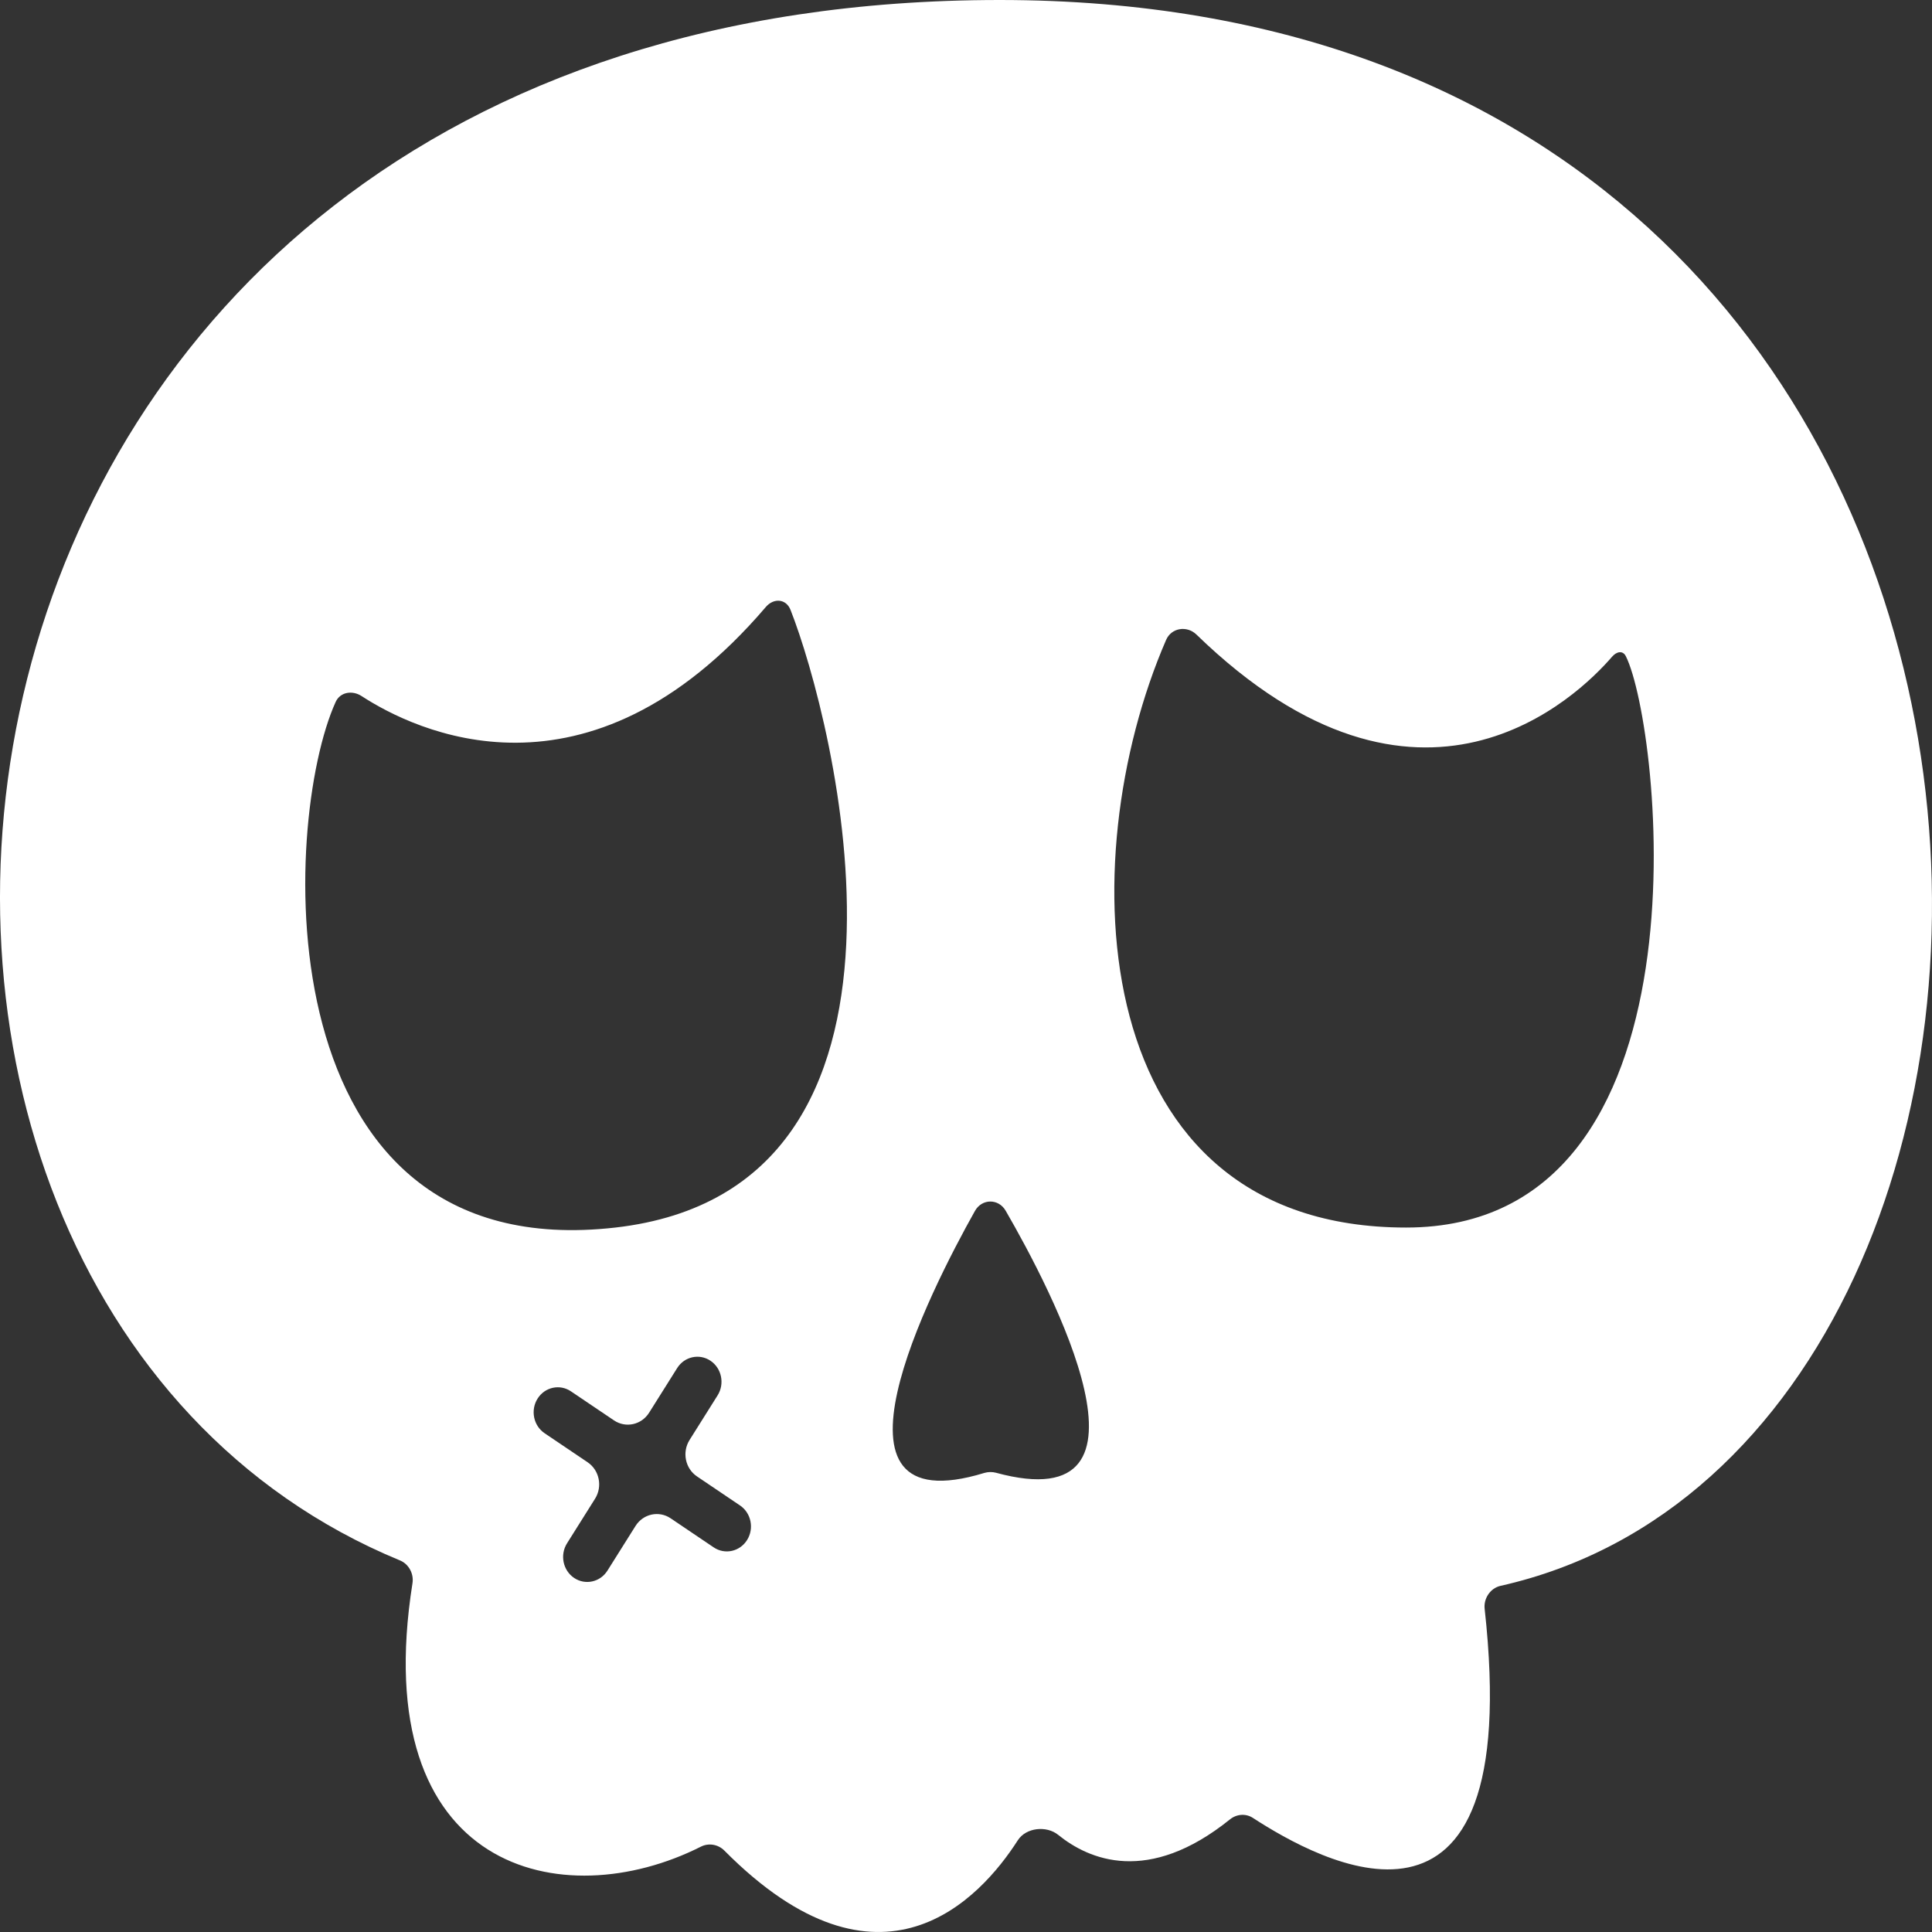 <svg width="1004" height="1004" viewBox="0 0 1004 1004" fill="none" xmlns="http://www.w3.org/2000/svg">
<rect x="0" y="0" width="1004" height="1004" fill="#333333" stroke="none"/>
<path fill-rule="evenodd" clip-rule="evenodd" d="M214.352 822.758C190.588 972.94 292.552 995.862 364.249 959.64C368.266 957.611 373.215 958.452 376.418 961.681C457.653 1043.57 509.444 986.715 528.918 956.348C533.185 949.695 543.832 948.604 549.906 953.523C565.793 966.387 596.588 979.762 639.191 945.462C642.64 942.685 647.373 942.303 651.076 944.702C684.551 966.387 792.77 1027.87 771.524 836.029C770.919 830.57 774.571 825.287 779.753 824.123C1115.18 748.807 1109.76 0 519.49 0C-71.708 0 -133.101 670.324 207.902 810.923C212.405 812.78 215.136 817.803 214.352 822.758ZM397.98 315.424C305.201 424.066 215.166 379.468 187.891 361.718C183.16 358.639 176.814 359.539 174.432 364.775C146.288 426.631 135.875 658.918 319.808 637.918C496.305 617.767 432.846 372.823 410.813 316.942C408.5 311.075 402.033 310.679 397.98 315.424ZM837.763 341.257C820.15 361.673 737.934 442.525 621.758 329.764C616.844 324.994 608.752 326.178 605.991 332.542C556.145 447.413 563.777 637.918 730.723 637.918C892.488 637.918 862.964 377.074 844.9 341.023C843.31 337.849 840.063 338.591 837.763 341.257ZM522.606 629.16C546.449 670.357 609.374 790.35 517.58 765.341C515.693 764.827 513.393 764.864 511.522 765.437C420.98 793.167 483.205 671.065 506.654 629.279C510.275 622.826 518.901 622.758 522.606 629.16ZM348.513 789.018L370.876 804.115C376.678 808.031 384.445 806.332 388.224 800.319C392.003 794.306 390.364 786.257 384.562 782.341L362.199 767.245C356.089 763.121 354.363 754.645 358.342 748.313L372.909 725.137C376.688 719.125 375.048 711.076 369.247 707.159C363.445 703.243 355.678 704.942 351.899 710.955L337.332 734.13C333.353 740.462 325.174 742.251 319.064 738.127L296.701 723.031C290.9 719.114 283.133 720.814 279.354 726.826C275.575 732.839 277.214 740.888 283.016 744.805L305.379 759.901C311.488 764.025 313.215 772.501 309.235 778.832L294.669 802.008C290.89 808.021 292.529 816.07 298.331 819.986C304.133 823.903 311.9 822.204 315.679 816.191L330.246 793.015C334.225 786.684 342.404 784.894 348.513 789.018Z" fill="white"/>
</svg>
